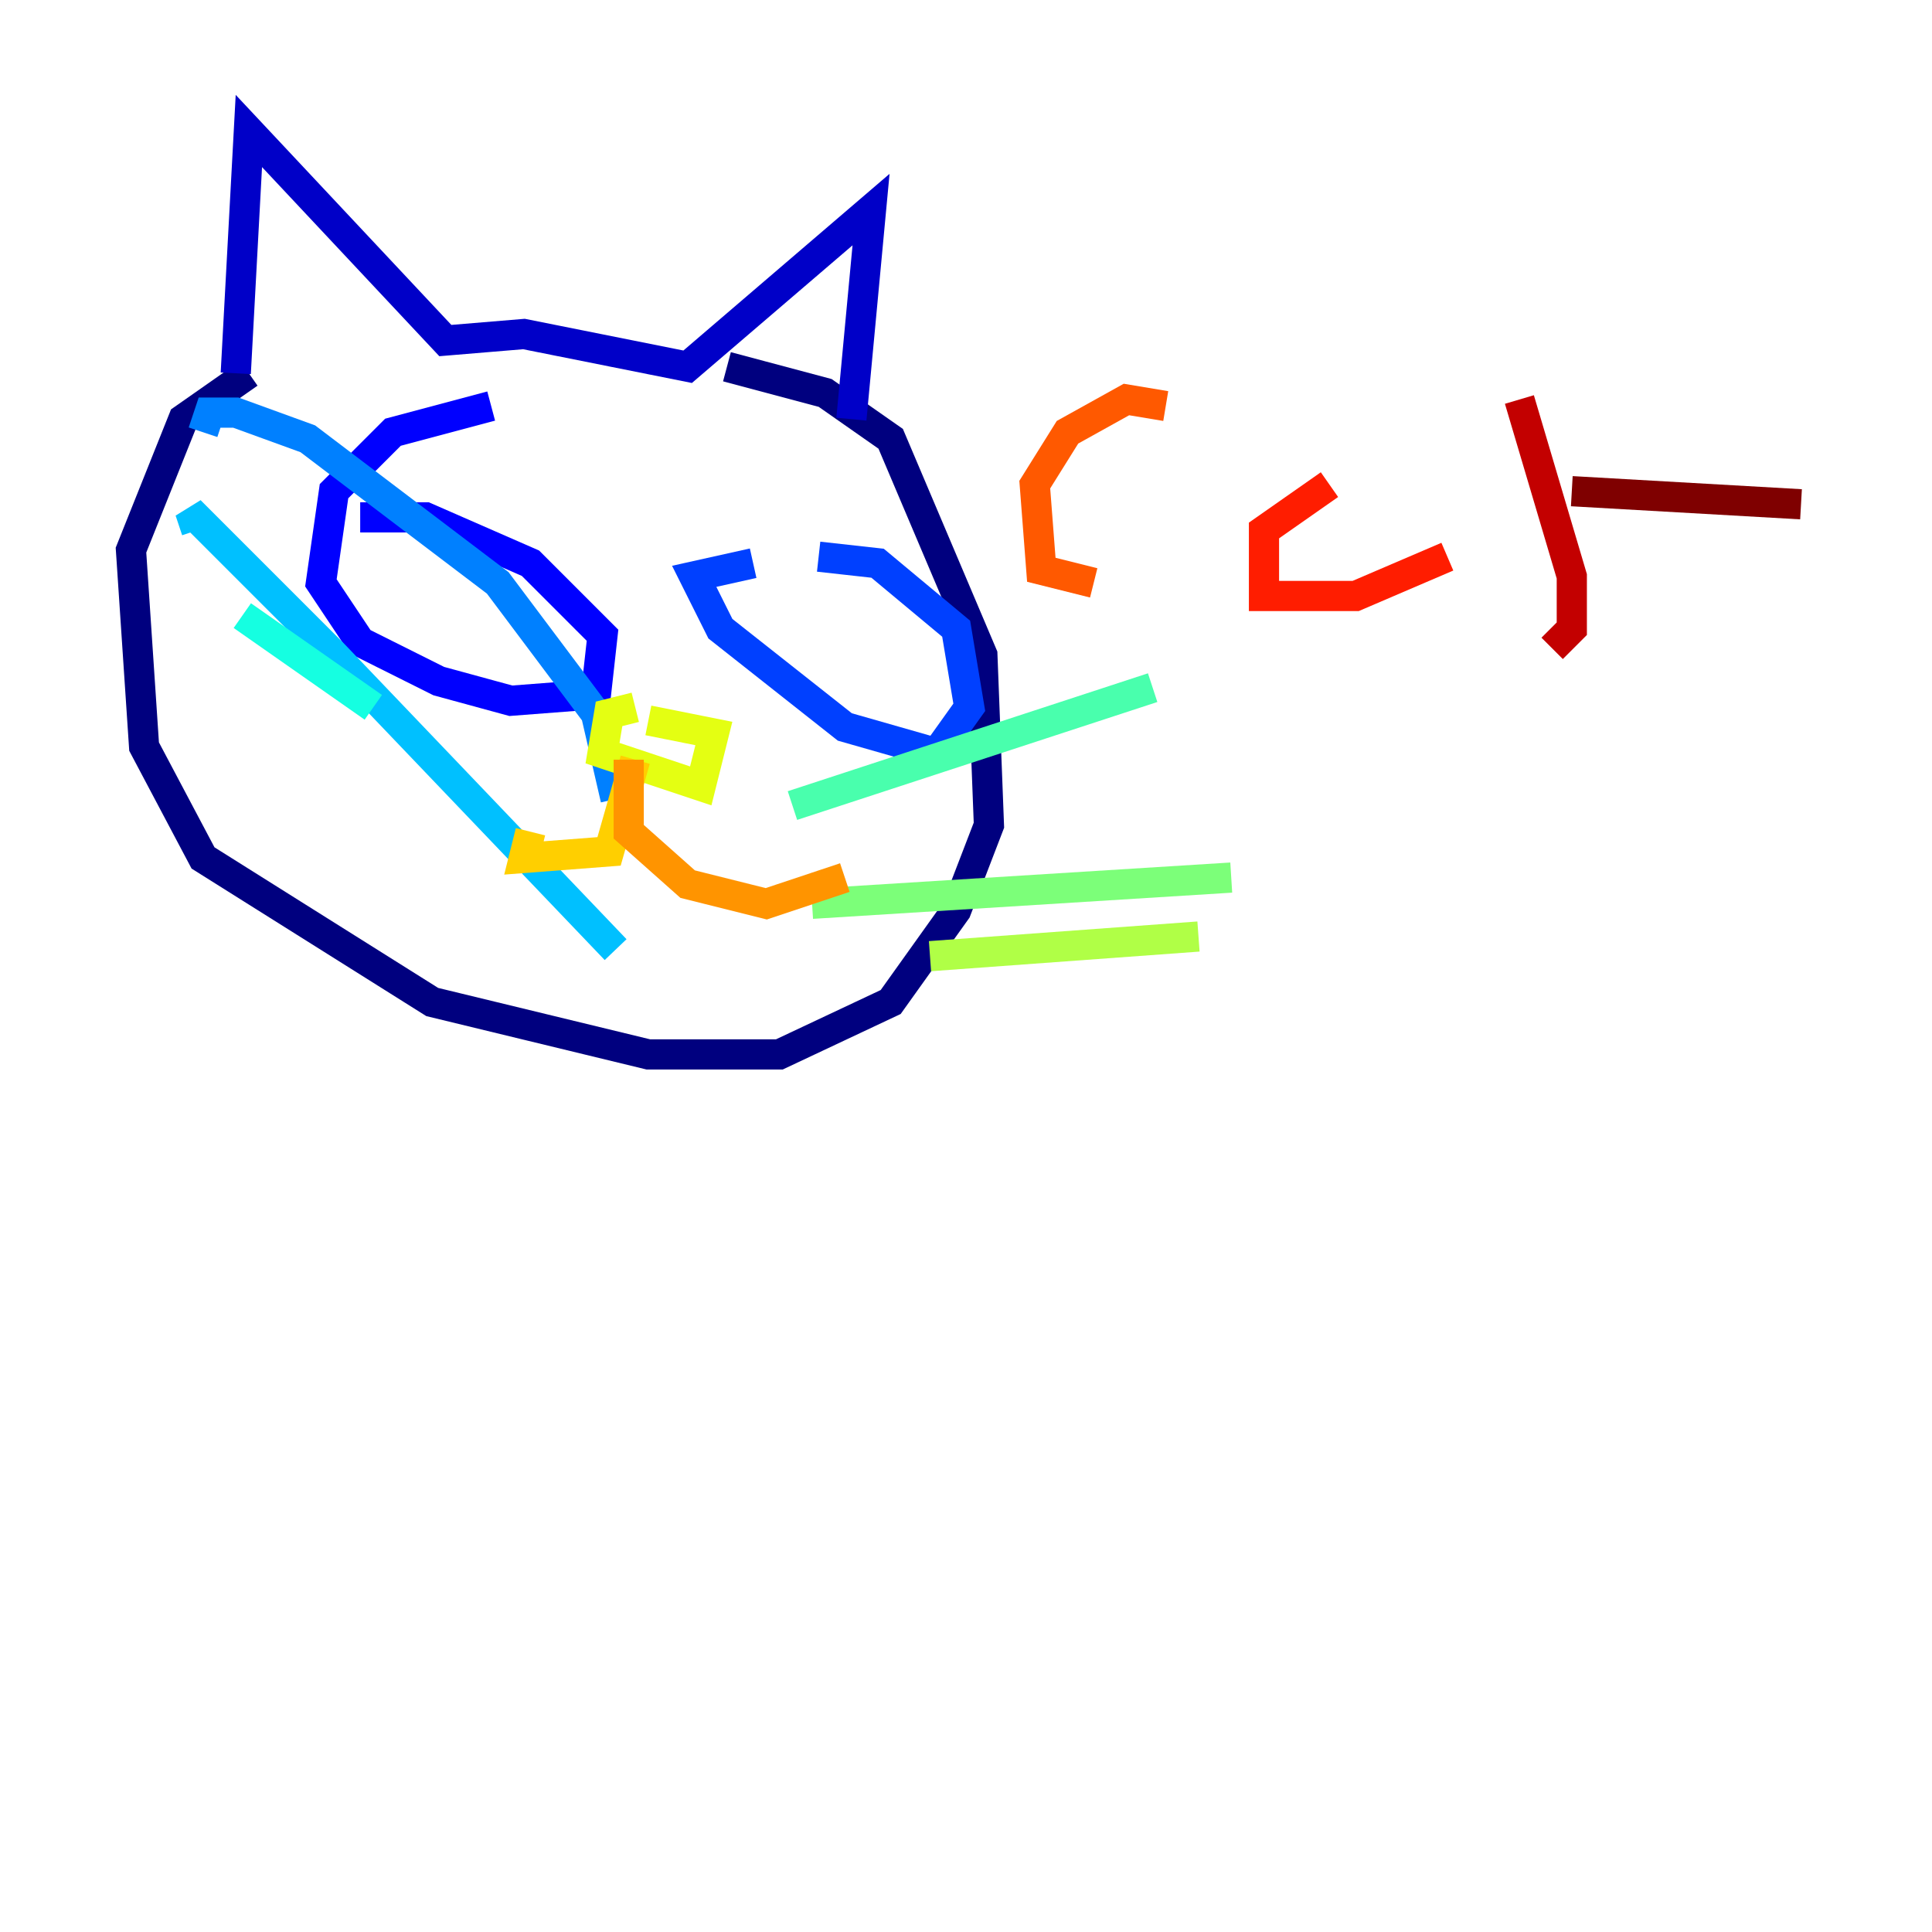 <?xml version="1.0" encoding="utf-8" ?>
<svg baseProfile="tiny" height="128" version="1.2" viewBox="0,0,128,128" width="128" xmlns="http://www.w3.org/2000/svg" xmlns:ev="http://www.w3.org/2001/xml-events" xmlns:xlink="http://www.w3.org/1999/xlink"><defs /><polyline fill="none" points="16.488,24.732 12.149,27.77 8.678,36.447 9.546,49.464 13.451,56.841 28.637,66.386 42.956,69.858 51.634,69.858 59.01,66.386 63.349,60.312 65.519,54.671 65.085,43.39 59.01,29.071 54.671,26.034 48.163,24.298" stroke="#00007f" stroke-width="2" /><polyline fill="none" points="15.62,24.732 16.488,8.678 29.505,22.563 34.712,22.129 45.559,24.298 57.709,13.885 56.407,27.77" stroke="#0000c8" stroke-width="2" /><polyline fill="none" points="23.864,34.278 28.203,34.278 35.146,37.315 39.919,42.088 39.485,45.993 33.844,46.427 29.071,45.125 23.864,42.522 21.261,38.617 22.129,32.542 26.034,28.637 32.542,26.902" stroke="#0000ff" stroke-width="2" /><polyline fill="none" points="54.237,36.881 58.142,37.315 63.349,41.654 64.217,46.861 62.047,49.898 55.973,48.163 47.729,41.654 45.993,38.183 49.898,37.315" stroke="#0040ff" stroke-width="2" /><polyline fill="none" points="40.786,52.936 39.485,47.295 32.976,38.617 20.393,29.071 15.62,27.336 13.885,27.336 13.451,28.637" stroke="#0080ff" stroke-width="2" /><polyline fill="none" points="40.786,62.915 22.129,43.39 12.583,33.844 13.017,35.146" stroke="#00c0ff" stroke-width="2" /><polyline fill="none" points="24.732,46.861 16.054,40.786" stroke="#15ffe1" stroke-width="2" /><polyline fill="none" points="52.502,53.37 76.366,45.559" stroke="#49ffad" stroke-width="2" /><polyline fill="none" points="53.803,59.878 81.573,58.142" stroke="#7cff79" stroke-width="2" /><polyline fill="none" points="61.614,63.349 79.403,62.047" stroke="#b0ff46" stroke-width="2" /><polyline fill="none" points="42.956,47.729 47.295,48.597 46.427,52.068 39.919,49.898 40.352,47.295 42.088,46.861" stroke="#e4ff12" stroke-width="2" /><polyline fill="none" points="42.088,50.332 40.352,56.407 34.712,56.841 35.146,55.105" stroke="#ffcf00" stroke-width="2" /><polyline fill="none" points="41.654,50.332 41.654,55.105 45.559,58.576 50.766,59.878 55.973,58.142" stroke="#ff9400" stroke-width="2" /><polyline fill="none" points="77.234,26.902 74.63,26.468 70.725,28.637 68.556,32.108 68.99,37.749 72.461,38.617" stroke="#ff5900" stroke-width="2" /><polyline fill="none" points="88.081,32.108 83.742,35.146 83.742,39.485 89.817,39.485 95.891,36.881" stroke="#ff1d00" stroke-width="2" /><polyline fill="none" points="100.664,26.468 104.136,38.183 104.136,41.654 102.834,42.956" stroke="#c30000" stroke-width="2" /><polyline fill="none" points="104.136,32.542 119.322,33.41" stroke="#7f0000" stroke-width="2" /></svg>